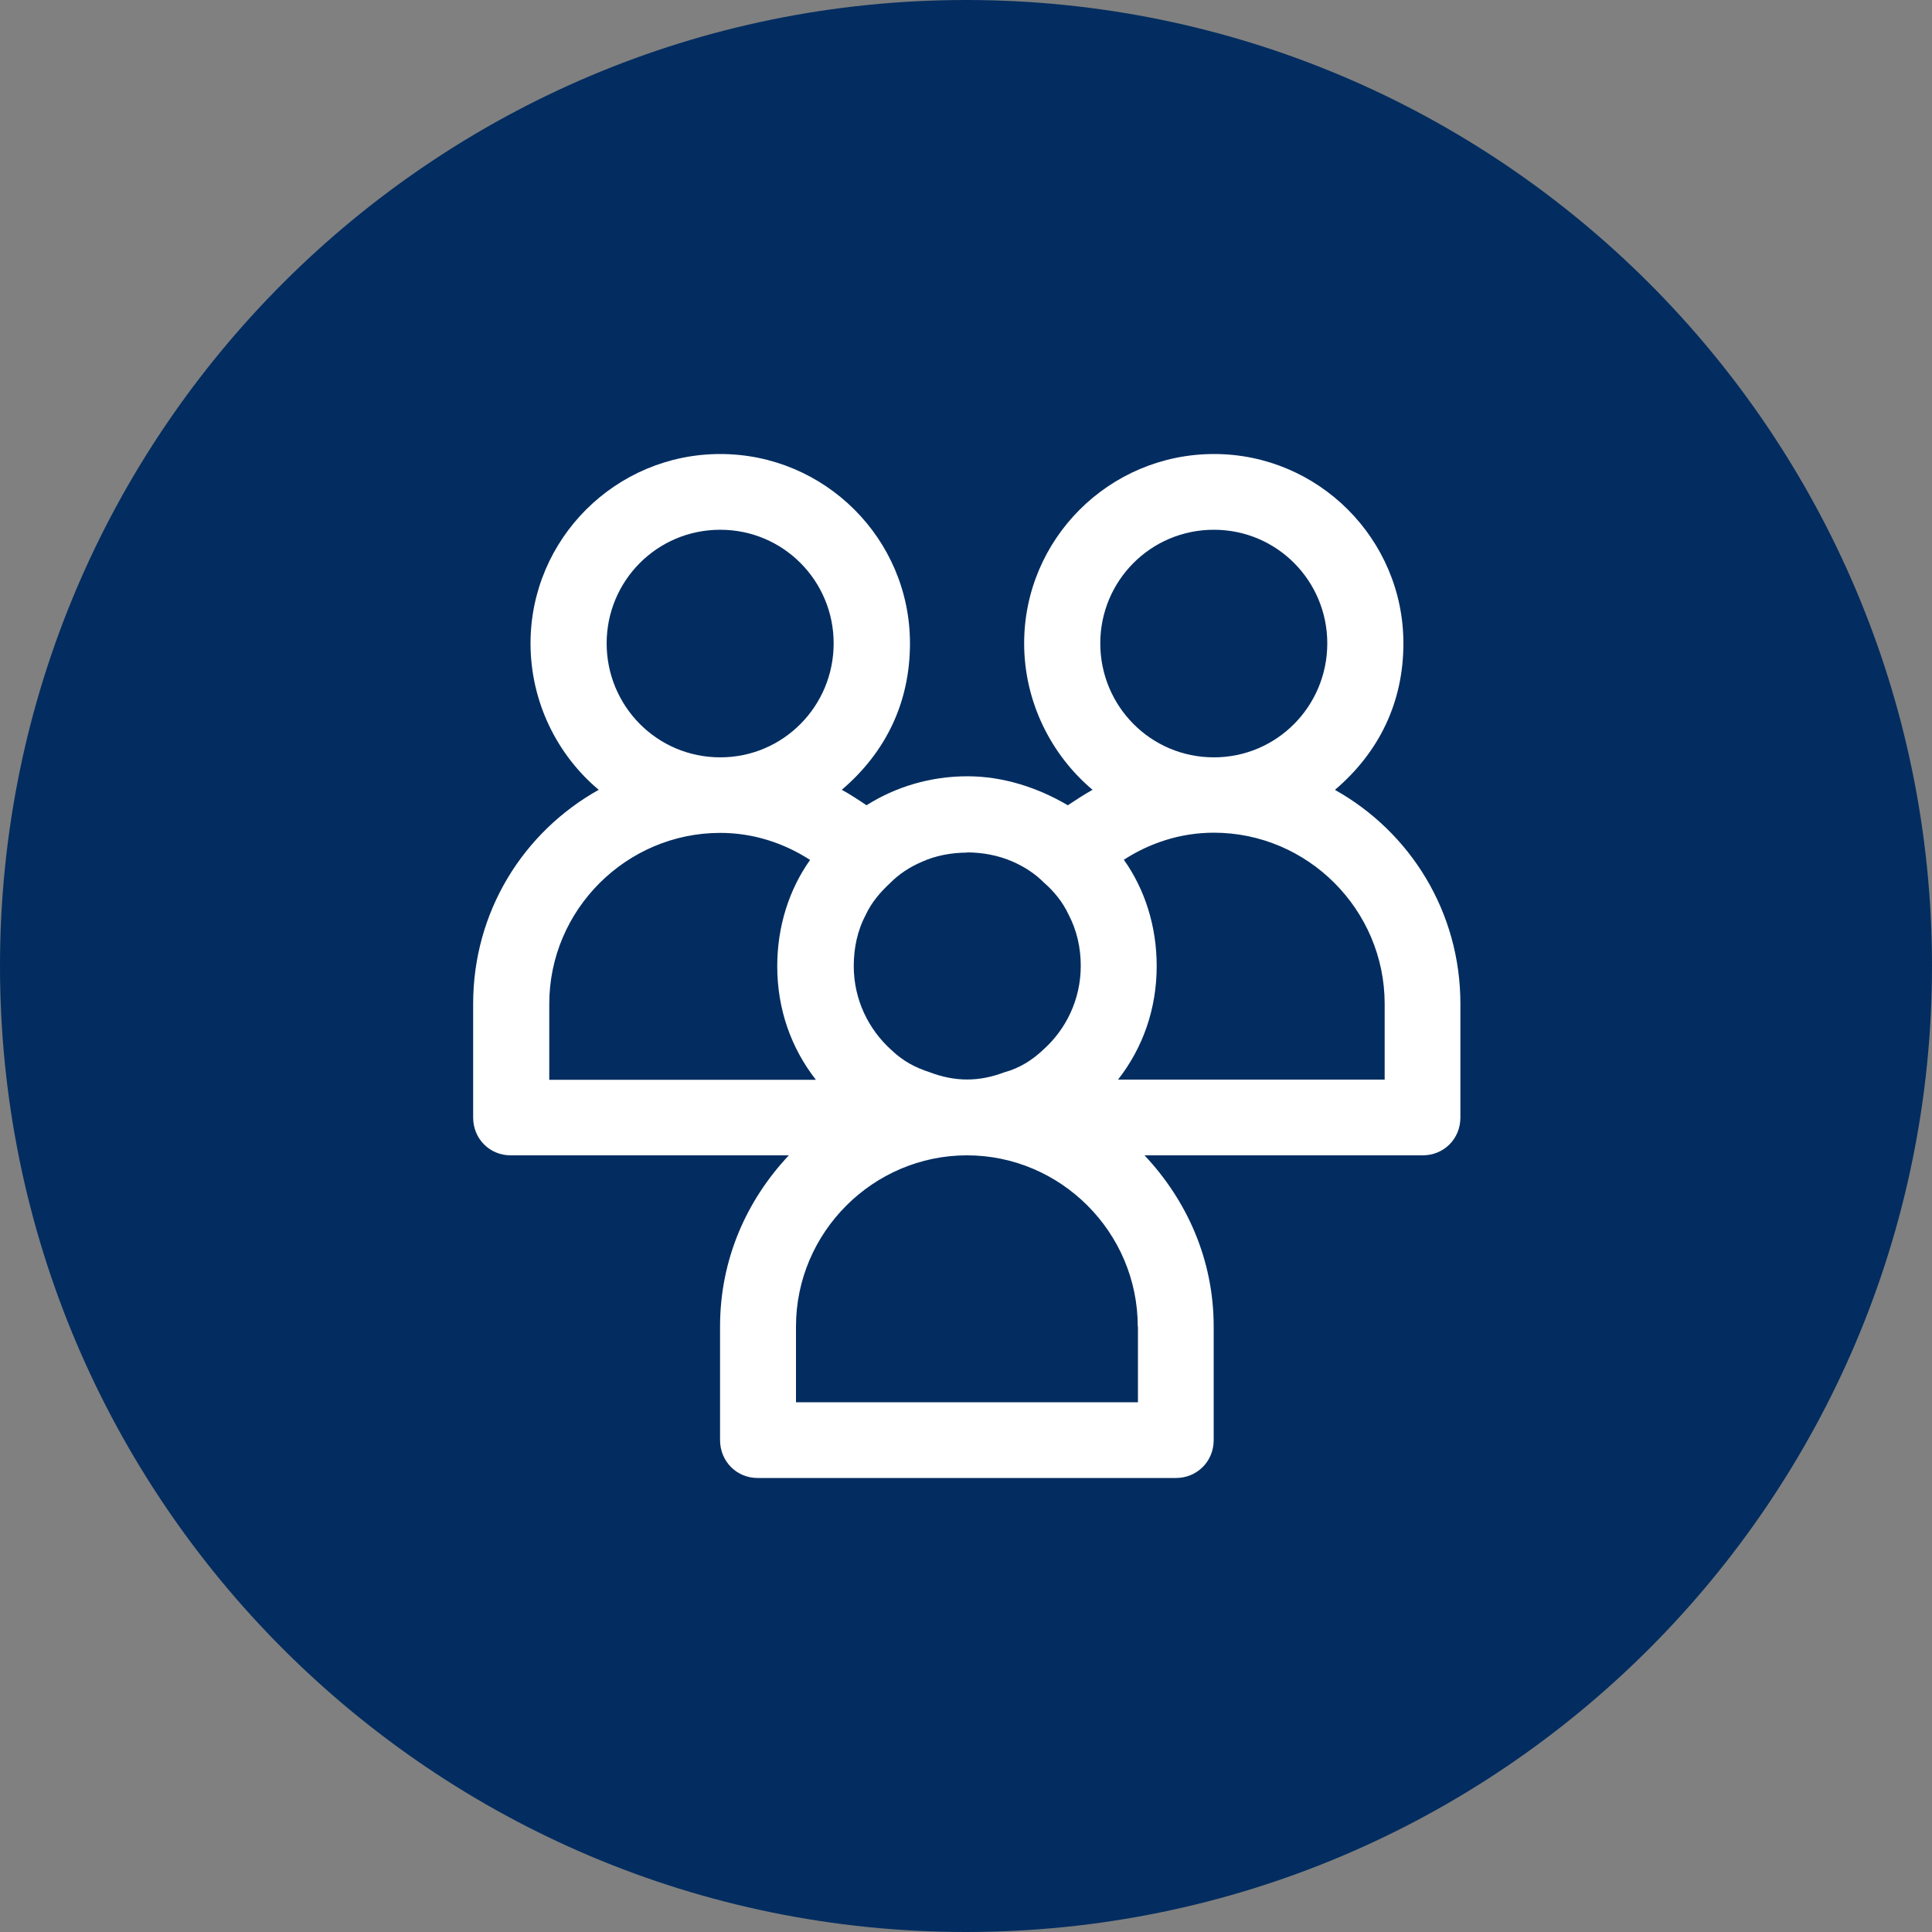 <svg xmlns="http://www.w3.org/2000/svg" xmlns:lucid="lucid" width="100" height="100"><rect width="100%" height="100%" fill="#808080" stroke="none"/><g lucid:page-tab-id="0_0" stroke="#000" stroke-opacity="0" stroke-width="0"><path d="M100 50c0 27.6-22.4 50-50 50S0 77.6 0 50 22.4 0 50 0s50 22.4 50 50z" fill="#032d60"/><path d="M69.1 40.88c2.3-1.96 3.54-4.55 3.54-7.58 0-5.4-4.4-9.8-9.8-9.8-5.43 0-9.83 4.4-9.83 9.8 0 3.03 1.4 5.78 3.54 7.58-.4.22-.87.53-1.28.8-1.53-.9-3.32-1.5-5.2-1.5-1.9 0-3.7.54-5.22 1.5-.4-.27-.87-.58-1.28-.8 2.3-1.96 3.53-4.55 3.53-7.58 0-5.4-4.4-9.8-9.82-9.8s-9.82 4.4-9.82 9.8c0 3.03 1.38 5.78 3.53 7.58-3.9 2.18-6.5 6.3-6.5 11.08v5.88c0 1.12.87 1.96 1.94 1.96h14.4c-2.2 2.34-3.56 5.4-3.56 8.86v5.88c0 1.1.86 1.96 1.94 1.96h21.66c1.08 0 1.95-.85 1.95-1.96v-5.88c0-3.45-1.38-6.52-3.58-8.86h14.4c1.08 0 1.95-.84 1.95-1.96v-5.88c0-4.77-2.6-8.9-6.5-11.08zM58.9 68.66v3.92H41.2v-3.92c0-4.88 4-8.86 8.85-8.86s8.84 3.98 8.84 8.86zm-30.47-16.7c0-4.88 4-8.85 8.85-8.85 1.73 0 3.32.54 4.65 1.4-1.08 1.52-1.7 3.43-1.7 5.5 0 2.23.72 4.24 2 5.88h-13.8v-3.92zM31.4 33.3c0-3.23 2.6-5.88 5.88-5.88 3.27 0 5.87 2.65 5.87 5.88 0 3.24-2.6 5.9-5.87 5.9-3.28 0-5.88-2.66-5.88-5.9zm18.65 10.82c.82 0 1.64.16 2.35.47.6.26 1.18.63 1.64 1.1.5.43.97 1 1.27 1.65.42.8.63 1.7.63 2.65 0 1.75-.77 3.3-1.95 4.35-.56.53-1.22.95-2 1.16-1.32.5-2.54.5-3.87 0-.76-.25-1.37-.57-1.98-1.15-1.18-1.06-1.95-2.6-1.95-4.35 0-.95.2-1.86.62-2.65.3-.64.75-1.17 1.26-1.64.46-.47 1.03-.84 1.64-1.1.7-.32 1.53-.48 2.35-.48zm21.62 11.76h-13.8c1.28-1.64 2-3.65 2-5.88 0-2.07-.62-3.98-1.7-5.5 1.33-.86 2.92-1.4 4.66-1.4 4.85 0 8.84 3.98 8.84 8.86v3.92zM56.95 33.3c0-3.23 2.6-5.88 5.88-5.88 3.27 0 5.87 2.65 5.87 5.88 0 3.24-2.6 5.9-5.87 5.9-3.28 0-5.88-2.66-5.88-5.9z" fill="#fff"/></g></svg>